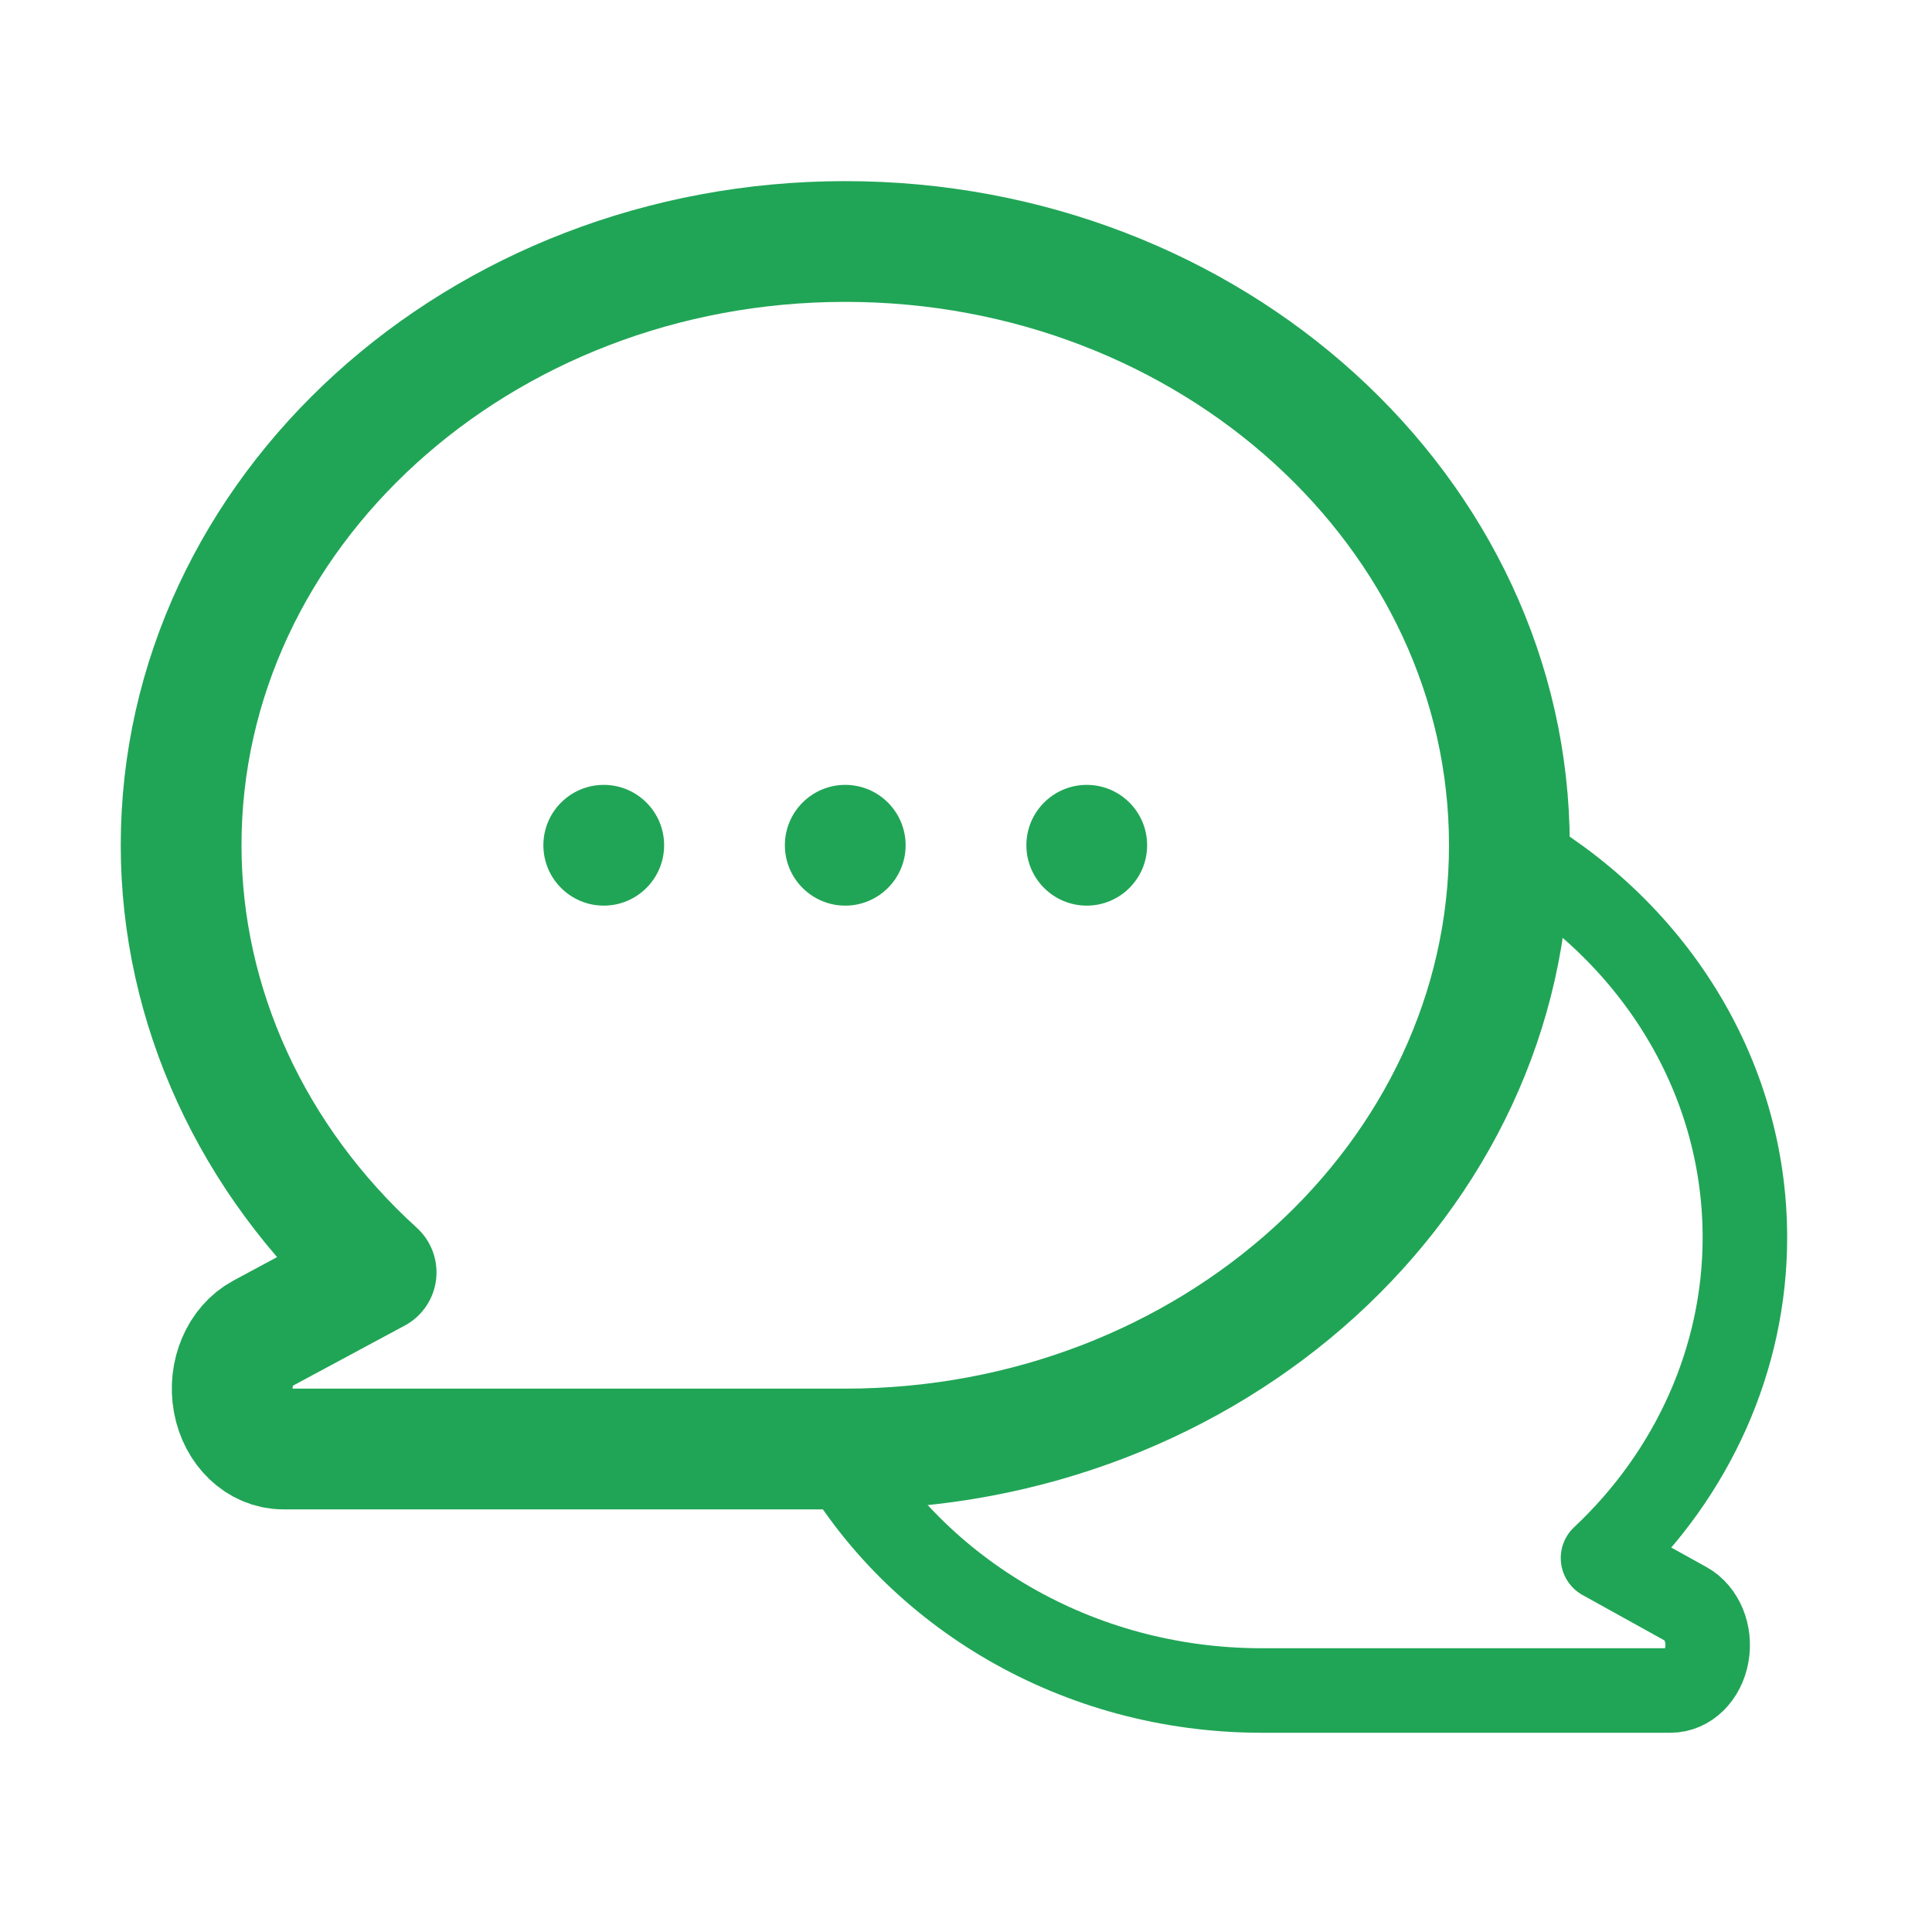 <svg width="32" height="32" viewBox="0 0 32 32" fill="none" xmlns="http://www.w3.org/2000/svg">
<path d="M4.692 24C4.294 24 3.949 23.672 3.865 23.212C3.781 22.752 3.979 22.284 4.342 22.09L6.23 21.075C4.183 19.215 3 16.667 3 14C3 8.486 7.935 4 14 4C20.065 4 25 8.486 25 14C25 19.514 20.065 24 14 24H4.692Z" stroke="#20A556" stroke-width="2" stroke-miterlimit="10" stroke-linejoin="round"/>
<path d="M13.827 24.002C15.171 26.378 17.837 28 20.9 28H27.669C27.959 28 28.209 27.754 28.27 27.408C28.333 27.063 28.188 26.713 27.924 26.567L26.551 25.806C28.039 24.41 28.901 22.499 28.901 20.499C28.901 17.765 27.333 15.368 24.994 14.057" stroke="#20A556" stroke-width="1.4" stroke-miterlimit="10" stroke-linejoin="round"/>
<path d="M10 15C10.552 15 11 14.552 11 14C11 13.448 10.552 13 10 13C9.448 13 9 13.448 9 14C9 14.552 9.448 15 10 15Z" fill="#20A556"/>
<path d="M14 15C14.552 15 15 14.552 15 14C15 13.448 14.552 13 14 13C13.448 13 13 13.448 13 14C13 14.552 13.448 15 14 15Z" fill="#20A556"/>
<path d="M18 15C18.552 15 19 14.552 19 14C19 13.448 18.552 13 18 13C17.448 13 17 13.448 17 14C17 14.552 17.448 15 18 15Z" fill="#20A556"/>
</svg>
